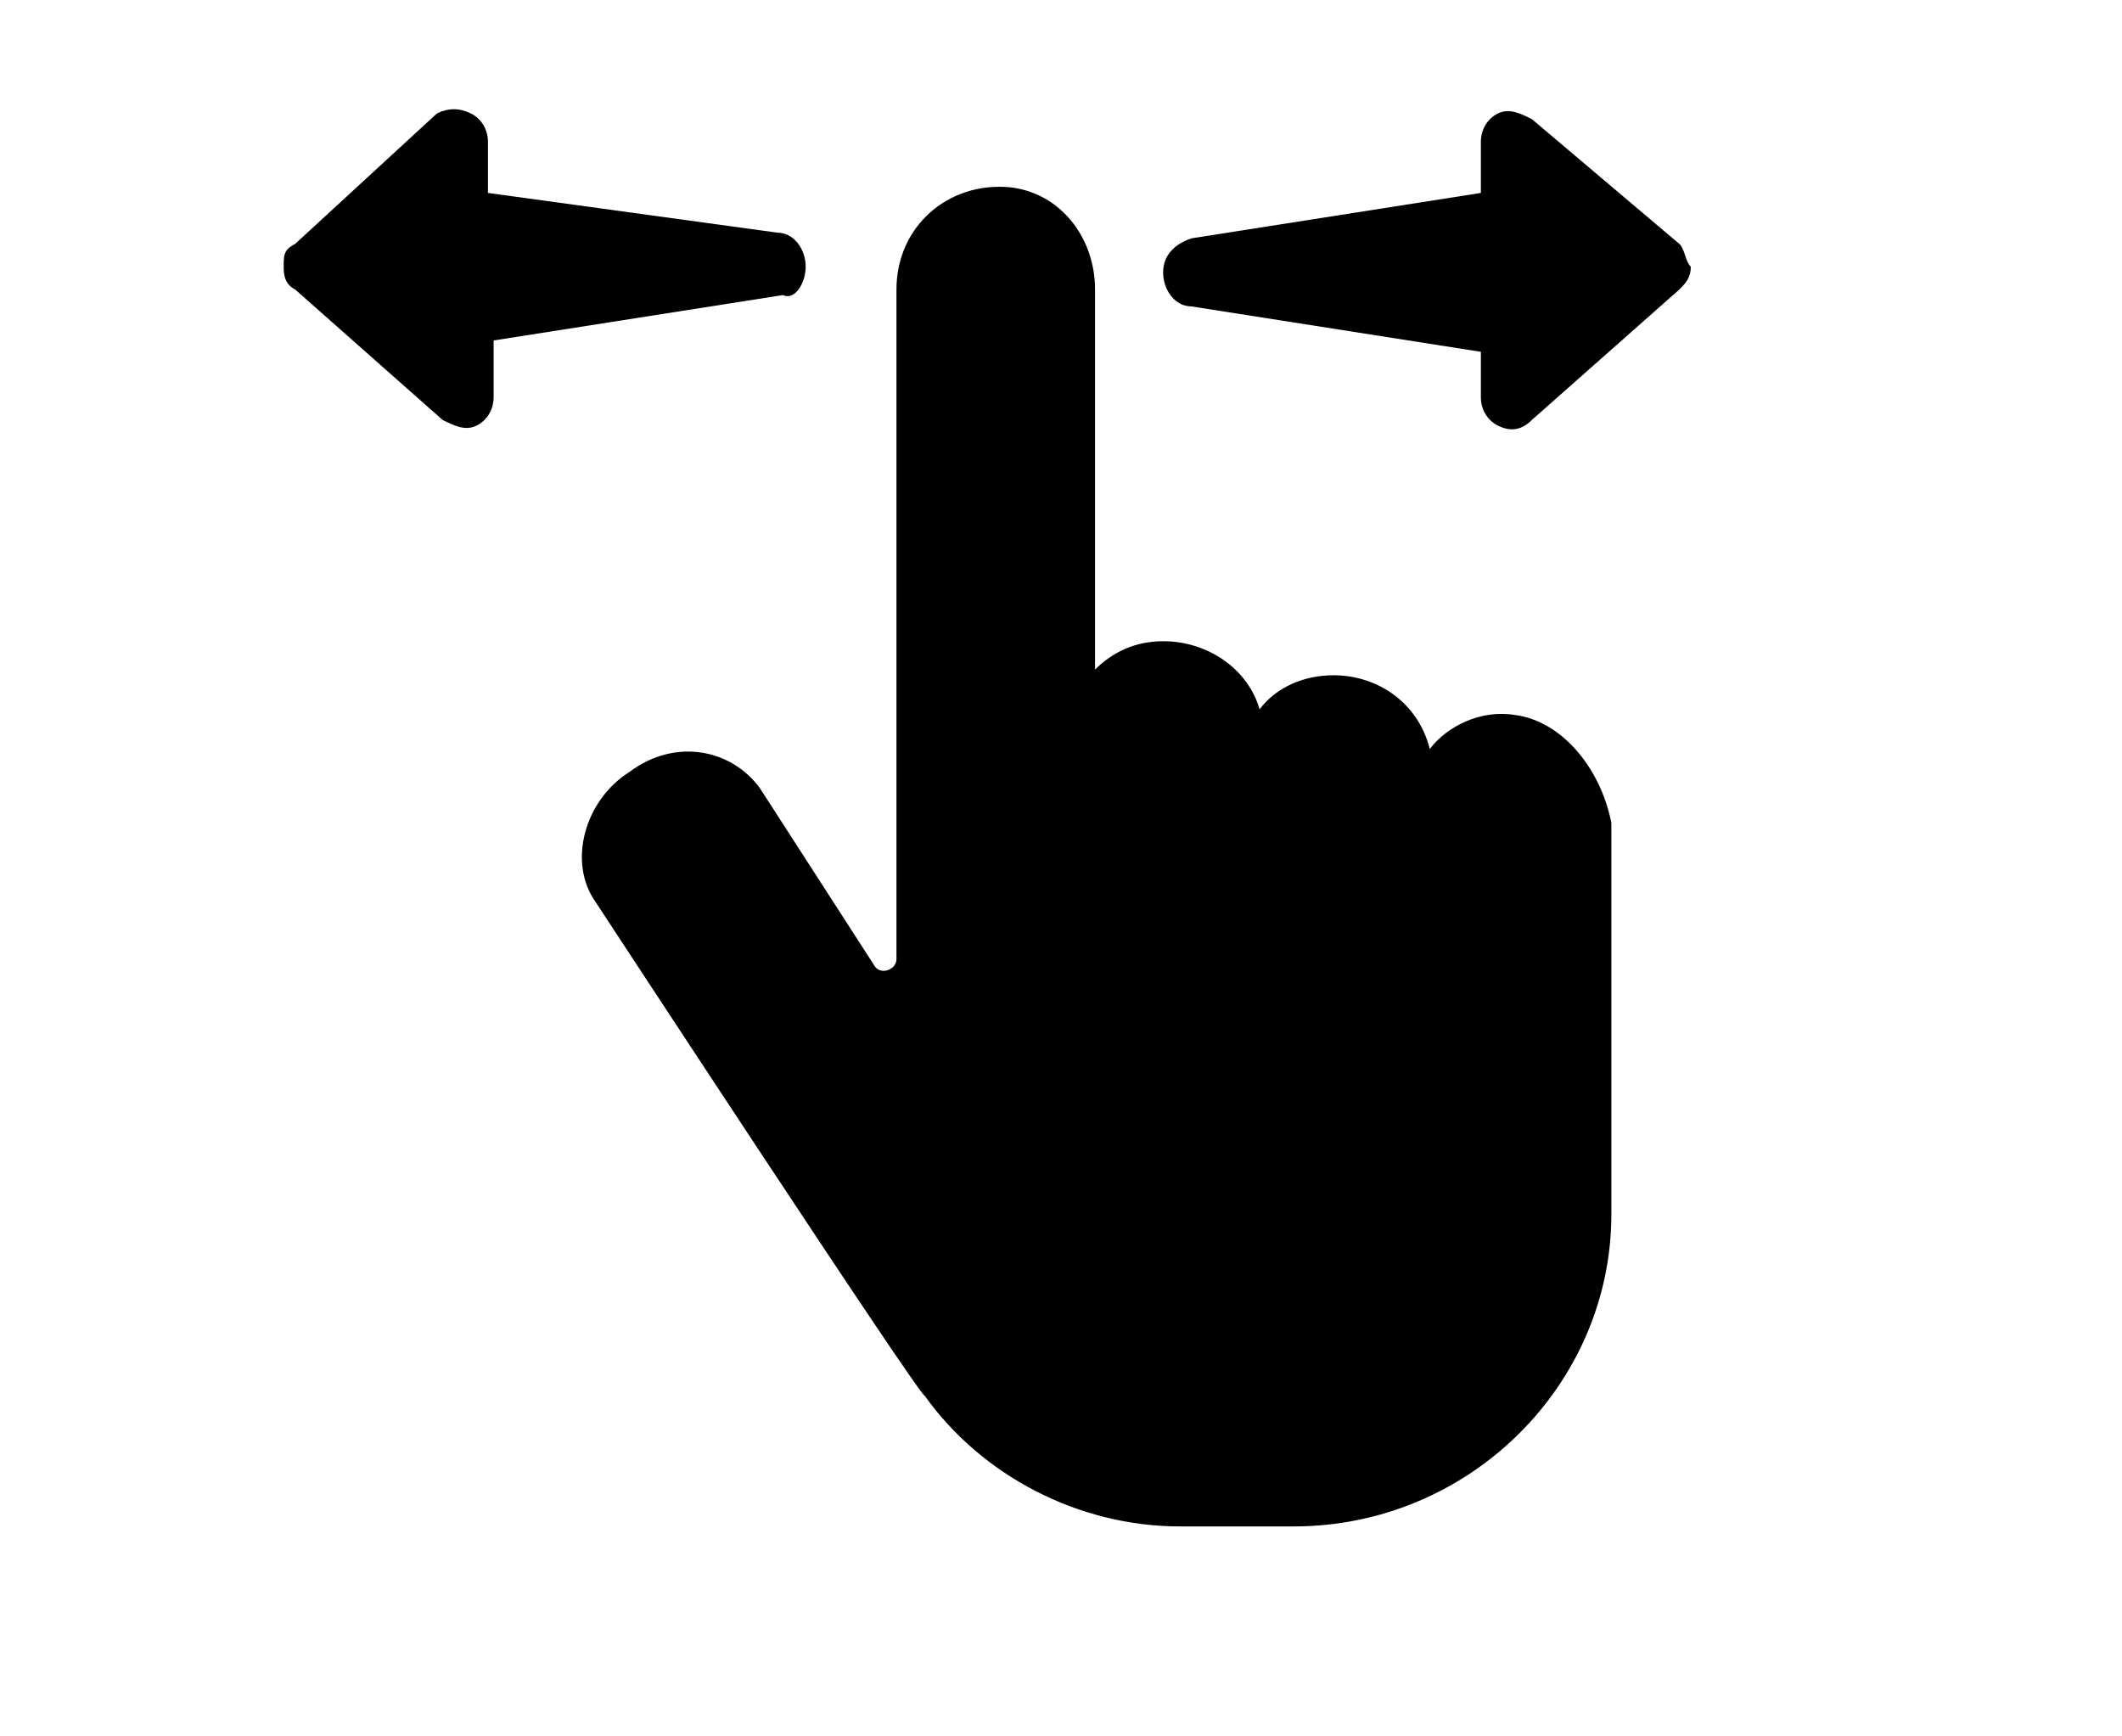 <?xml version="1.0" encoding="utf-8"?>
<!-- Generator: Adobe Illustrator 19.2.0, SVG Export Plug-In . SVG Version: 6.00 Build 0)  -->
<svg version="1.1" id="Layer_1" xmlns="http://www.w3.org/2000/svg" xmlns:xlink="http://www.w3.org/1999/xlink" x="0px" y="0px"
	 viewBox="0 0 37.4 30.6" style="enable-background:new 0 0 37.4 30.6;" xml:space="preserve">
<g>
	<g>
		<path d="M29.6,4.3L27,2.1c-0.2-0.1-0.4-0.2-0.6-0.1c-0.2,0.1-0.3,0.3-0.3,0.5v0.9L21,4.2c-0.3,0.1-0.5,0.3-0.5,0.6
			c0,0.3,0.2,0.6,0.5,0.6l5.1,0.8V7c0,0.2,0.1,0.4,0.3,0.5c0.2,0.1,0.4,0.1,0.6-0.1l2.6-2.3c0.1-0.1,0.2-0.2,0.2-0.4
			C29.7,4.6,29.7,4.4,29.6,4.3z"/>
	</g>
	<g>
		<path d="M14.2,4.7c0-0.3-0.2-0.6-0.5-0.6L8.6,3.4V2.5c0-0.2-0.1-0.4-0.3-0.5C8.1,1.9,7.9,1.9,7.7,2L5.2,4.3C5,4.4,5,4.5,5,4.7
			C5,4.8,5,5,5.2,5.1l2.6,2.3c0.2,0.1,0.4,0.2,0.6,0.1c0.2-0.1,0.3-0.3,0.3-0.5V6l5.1-0.8C14,5.3,14.2,5,14.2,4.7z"/>
	</g>
	<g>
		<path d="M26.7,12.6c-0.6-0.1-1.2,0.2-1.5,0.6c-0.2-0.8-0.9-1.3-1.7-1.3c-0.5,0-1,0.2-1.3,0.6c-0.2-0.7-0.9-1.2-1.7-1.2
			c-0.5,0-0.9,0.2-1.2,0.5V5.1c0-0.9-0.6-1.7-1.5-1.8c-1.1-0.1-2,0.7-2,1.8v11.8c0,0.2-0.3,0.3-0.4,0.1l-2-3.1
			c-0.5-0.7-1.5-0.9-2.3-0.3c-0.8,0.5-1.1,1.6-0.6,2.3c0,0,5.7,8.7,5.8,8.7c1,1.4,2.7,2.3,4.5,2.3h2c3.1,0,5.6-2.5,5.6-5.5
			c0-0.1,0-0.1,0-0.1v-6.8C28.2,13.5,27.5,12.7,26.7,12.6z"/>
	</g>
</g>
</svg>
